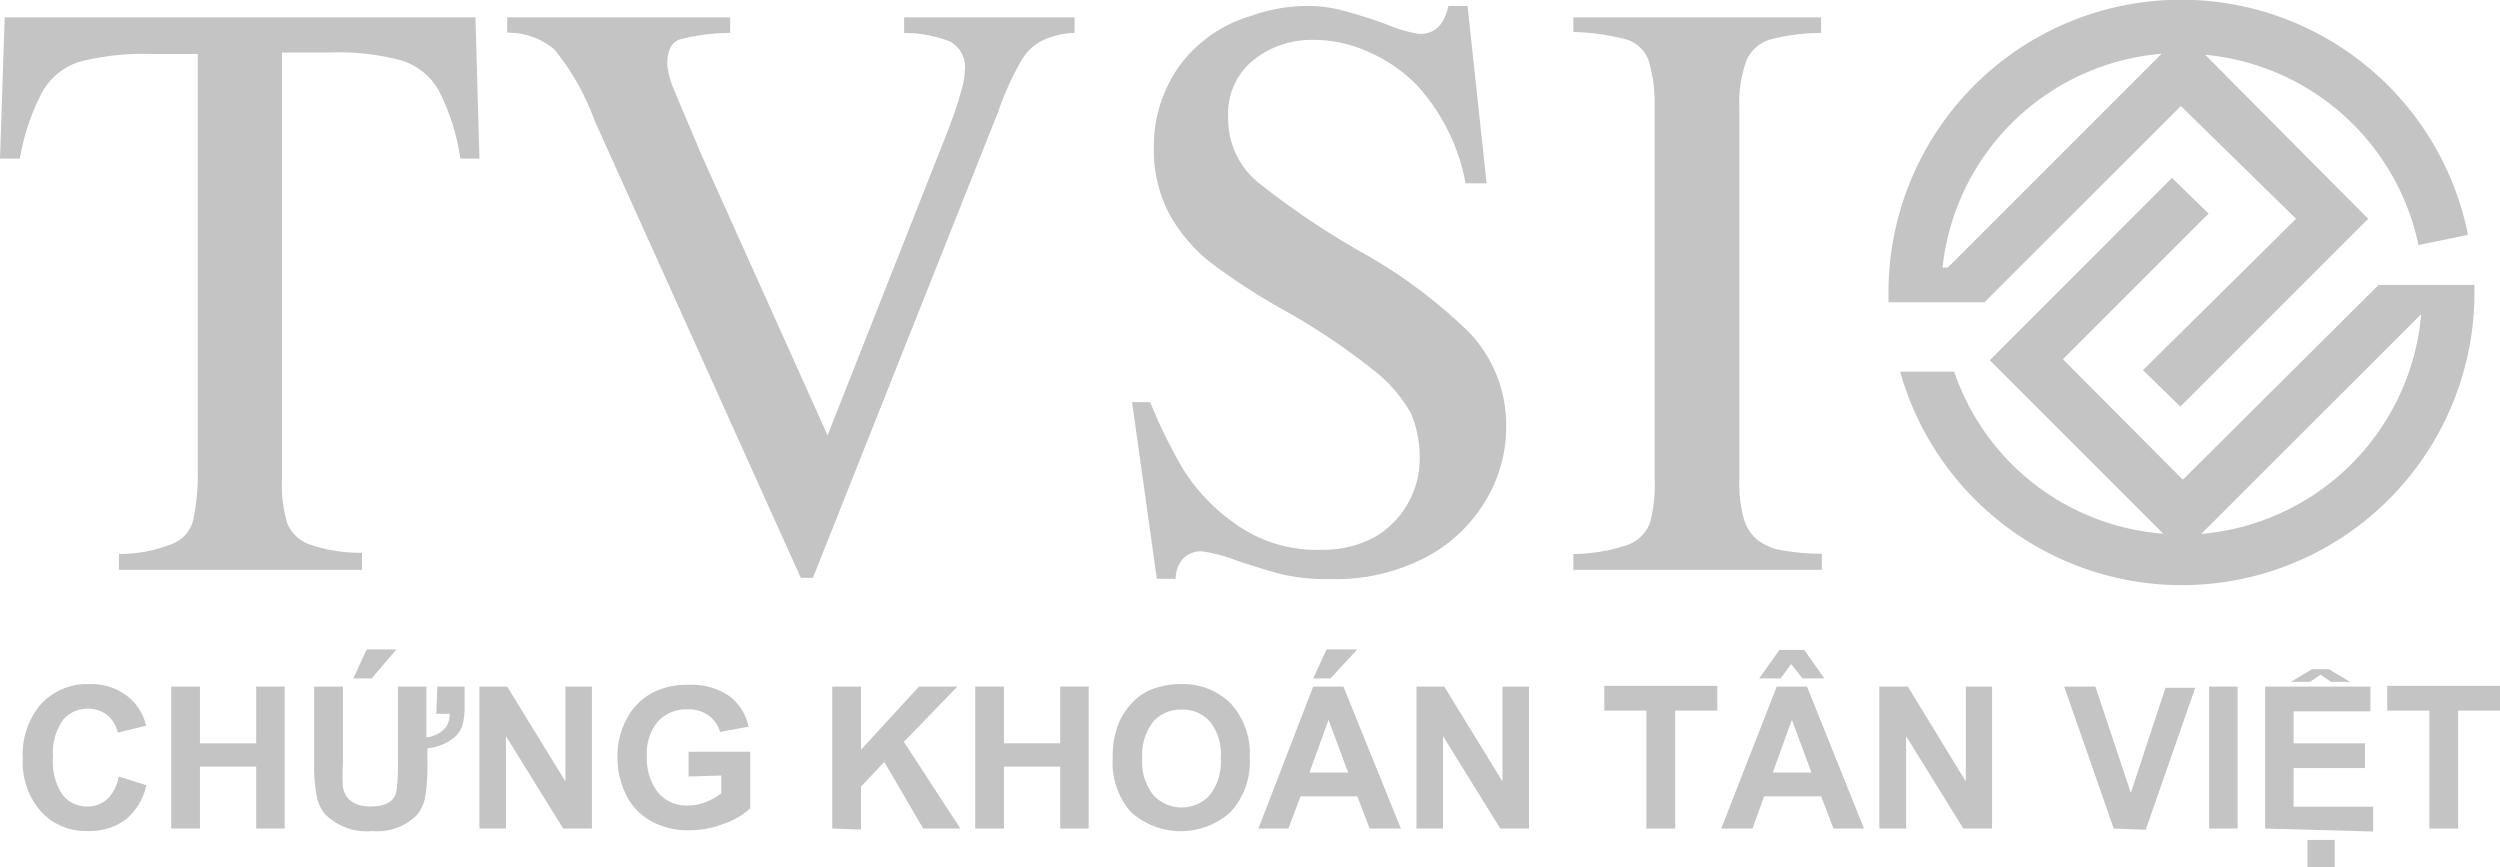 <svg id="Layer_1" data-name="Layer 1" xmlns="http://www.w3.org/2000/svg" viewBox="0 0 100.9 35.01"><defs><style>.cls-1{fill:#c4c4c4;}.cls-2{isolation:isolate;}</style></defs><title>logo-connect</title><path class="cls-1" d="M14.61,22.31V23H4.8v-.64A5.79,5.79,0,0,0,7,21.93a1.38,1.38,0,0,0,.81-1,8.83,8.83,0,0,0,.17-2V2.18H6.15a10.37,10.37,0,0,0-2.93.31A2.67,2.67,0,0,0,1.71,3.7,9.26,9.26,0,0,0,.8,6.4H0L.19.7h19l.16,5.7h-.77a8.78,8.78,0,0,0-.89-2.78,2.63,2.63,0,0,0-1.52-1.19,9.91,9.91,0,0,0-2.92-.31H11.38V19.36a5.46,5.46,0,0,0,.21,1.75,1.51,1.51,0,0,0,.93.87A6.18,6.18,0,0,0,14.61,22.31Z"/><path class="cls-1" d="M43.37.7v.63a3.17,3.17,0,0,0-1.29.3,2.08,2.08,0,0,0-.89.87,12,12,0,0,0-.9,2L32.81,23.32h-.49L24,4.87A10,10,0,0,0,22.38,2a2.89,2.89,0,0,0-1.91-.68V.7h9v.63a7.92,7.92,0,0,0-2.06.27c-.33.13-.48.47-.48,1a3.41,3.41,0,0,0,.3,1.08c.19.49.55,1.29,1.08,2.57L33.4,17.57,38.29,5.19l.21-.58c.13-.37.23-.69.31-1a2.68,2.68,0,0,0,.13-.75,1.17,1.17,0,0,0-.61-1.19,5.26,5.26,0,0,0-1.84-.34V.7Z"/><path class="cls-1" d="M59.23.24,60,7.4h-.85a8,8,0,0,0-2-4,6.24,6.24,0,0,0-1.86-1.28,5.37,5.37,0,0,0-2.36-.51,3.75,3.75,0,0,0-2.36.83,2.77,2.77,0,0,0-1,2.29,3.31,3.31,0,0,0,1.28,2.69,32.6,32.6,0,0,0,4.12,2.77,20.44,20.44,0,0,1,4.33,3.23,5.43,5.43,0,0,1,1.49,3.86,5.73,5.73,0,0,1-.82,2.91,6.15,6.15,0,0,1-2.42,2.3,7.85,7.85,0,0,1-3.86.88,8,8,0,0,1-1.95-.19c-.58-.15-1.21-.35-1.89-.58a5.87,5.87,0,0,0-1.37-.35,1,1,0,0,0-.76.33,1.23,1.23,0,0,0-.27.78h-.76l-1-7.13h.73a21.48,21.48,0,0,0,1.29,2.64,7.65,7.65,0,0,0,2.13,2.26,5.65,5.65,0,0,0,3.49,1.06,4.37,4.37,0,0,0,2.2-.54A3.67,3.67,0,0,0,57.3,18.5a4.56,4.56,0,0,0-.36-1.83,5.83,5.83,0,0,0-1.57-1.78,26.15,26.15,0,0,0-3.53-2.36,26.25,26.25,0,0,1-2.91-1.88,6.54,6.54,0,0,1-1.73-2A5.51,5.51,0,0,1,46.57,6a5.53,5.53,0,0,1,.52-2.46,5.11,5.11,0,0,1,1.38-1.81,5.42,5.42,0,0,1,2-1.08A6.84,6.84,0,0,1,52.69.24a5.48,5.48,0,0,1,1.56.2C54.74.57,55.33.75,56,1a5.69,5.69,0,0,0,1.28.37c.65,0,1-.37,1.18-1.13Z"/><path class="cls-1" d="M63.5,23v-.64A7.18,7.18,0,0,0,65.67,22a1.53,1.53,0,0,0,.92-.89,5.72,5.72,0,0,0,.19-1.79v-15a5.85,5.85,0,0,0-.25-1.9,1.4,1.4,0,0,0-.86-.82,9.32,9.32,0,0,0-2.17-.31V.7h10v.63a8.24,8.24,0,0,0-2,.25,1.51,1.51,0,0,0-1,.83,4.91,4.91,0,0,0-.3,1.93v15a5.49,5.49,0,0,0,.17,1.56,1.74,1.74,0,0,0,.55.88,2.13,2.13,0,0,0,1,.43,9.63,9.63,0,0,0,1.61.14V23Z"/><path class="cls-1" d="M96,11.5,88.1,19.36,83.26,14.5l5.88-5.88L87.66,7.18l-7.35,7.36,7,7A9.69,9.69,0,0,1,78.87,15H76.69a11.81,11.81,0,0,0,23.18-3.13V11.5ZM88.84,21.55l8.88-8.87h0A9.75,9.75,0,0,1,88.84,21.55Z"/><path class="cls-1" d="M97.61,9.89l2-.41a11.81,11.81,0,0,0-23.39,2.37v.35h3.87l7.93-7.92,4.65,4.55-6.18,6.11L88,16.41l7.58-7.58L89,2.21A9.72,9.72,0,0,1,97.61,9.89Zm-19,.91h-.21a9.7,9.7,0,0,1,8.84-8.63Z"/><g class="cls-2"><path class="cls-1" d="M4.79,31.34l1.12.35a2.52,2.52,0,0,1-.85,1.4,2.48,2.48,0,0,1-1.53.45,2.45,2.45,0,0,1-1.87-.78,3,3,0,0,1-.74-2.13,3.12,3.12,0,0,1,.74-2.22,2.53,2.53,0,0,1,1.94-.8,2.37,2.37,0,0,1,1.71.63,2.21,2.21,0,0,1,.59,1.05l-1.15.28a1.25,1.25,0,0,0-.42-.71,1.25,1.25,0,0,0-.79-.26,1.31,1.31,0,0,0-1,.46,2.28,2.28,0,0,0-.4,1.48,2.41,2.41,0,0,0,.39,1.55,1.26,1.26,0,0,0,1,.46,1.17,1.17,0,0,0,.79-.29A1.62,1.62,0,0,0,4.79,31.34Z"/><path class="cls-1" d="M6.91,33.44V27.71H8.07V30h2.27V27.71h1.15v5.73H10.34v-2.5H8.07v2.5Z"/><path class="cls-1" d="M17.65,27.71h1.1v.79a3,3,0,0,1-.08.76,1.14,1.14,0,0,1-.31.48,2,2,0,0,1-1.11.46v.52a8.26,8.26,0,0,1-.09,1.46,1.61,1.61,0,0,1-.34.72,2.24,2.24,0,0,1-1.78.64,2.37,2.37,0,0,1-1.92-.68,1.55,1.55,0,0,1-.32-.64,6.5,6.5,0,0,1-.12-1.45V27.71h1.16v3.11a8,8,0,0,0,0,.95c.11.52.48.78,1.12.78s1-.23,1.05-.69a7.15,7.15,0,0,0,.05-1V27.71h1.15v2.05a1.19,1.19,0,0,0,.79-.41,1,1,0,0,0,.15-.54h-.54Zm-3.39-.33.54-1.17H16L15,27.38Z"/><path class="cls-1" d="M19.35,33.44V27.71h1.12l2.35,3.83V27.71h1.07v5.73H22.73l-2.31-3.73v3.73Z"/><path class="cls-1" d="M27.79,31.34v-1h2.49v2.28a2.89,2.89,0,0,1-1.05.62,3.83,3.83,0,0,1-1.4.27,3.07,3.07,0,0,1-1.57-.38,2.41,2.41,0,0,1-1-1.07,3.43,3.43,0,0,1-.34-1.53A3.17,3.17,0,0,1,25.3,29a2.5,2.5,0,0,1,1.09-1.07,3,3,0,0,1,1.38-.29,2.71,2.71,0,0,1,1.66.45,2.06,2.06,0,0,1,.78,1.24l-1.15.21a1.21,1.21,0,0,0-.46-.66,1.32,1.32,0,0,0-.83-.25,1.57,1.57,0,0,0-1.21.48,2,2,0,0,0-.45,1.43A2.2,2.2,0,0,0,26.57,32a1.49,1.49,0,0,0,1.18.51,1.86,1.86,0,0,0,.73-.14,2.35,2.35,0,0,0,.63-.35v-.72Z"/><path class="cls-1" d="M33.59,33.44V27.71h1.16v2.55l2.34-2.55h1.55l-2.16,2.23,2.28,3.5h-1.5l-1.57-2.69-.94,1v1.73Z"/><path class="cls-1" d="M39.36,33.44V27.71h1.16V30h2.27V27.71h1.15v5.73H42.79v-2.5H40.52v2.5Z"/><path class="cls-1" d="M44.91,30.61a3.58,3.58,0,0,1,.26-1.47,2.76,2.76,0,0,1,.53-.78,2.13,2.13,0,0,1,.74-.52,3.19,3.19,0,0,1,1.24-.23,2.73,2.73,0,0,1,2,.79,3,3,0,0,1,.76,2.19,3,3,0,0,1-.76,2.17,3,3,0,0,1-4.05,0A3,3,0,0,1,44.91,30.61Zm1.19,0a2.15,2.15,0,0,0,.45,1.48,1.55,1.55,0,0,0,2.28,0,2.21,2.21,0,0,0,.44-1.49,2.13,2.13,0,0,0-.43-1.47,1.45,1.45,0,0,0-1.15-.49,1.48,1.48,0,0,0-1.15.49A2.18,2.18,0,0,0,46.1,30.57Z"/><path class="cls-1" d="M56.54,33.44H55.28l-.5-1.3H52.49L52,33.44H50.79L53,27.71h1.22Zm-2.13-2.26-.79-2.13-.77,2.13ZM53,27.38l.54-1.17h1.24l-1.08,1.17Z"/><path class="cls-1" d="M57.17,33.44V27.71h1.12l2.35,3.83V27.71h1.07v5.73H60.55l-2.31-3.73v3.73Z"/><path class="cls-1" d="M66.45,33.44V28.68h-1.7v-1h4.56v1h-1.7v4.76Z"/><path class="cls-1" d="M75.23,33.44H74l-.5-1.3h-2.3l-.47,1.3H69.47l2.24-5.73h1.22ZM71,27.38l.82-1.15h1l.81,1.15h-.88l-.46-.58-.42.58Zm2.11,3.8-.79-2.13-.77,2.13Z"/><path class="cls-1" d="M75.85,33.44V27.71H77l2.34,3.83V27.71H80.4v5.73H79.24l-2.31-3.73v3.73Z"/><path class="cls-1" d="M85.31,33.44l-2-5.73h1.26L86,32l1.4-4.24H88.6l-2,5.73Z"/><path class="cls-1" d="M89.16,33.44V27.71h1.15v5.73Z"/><path class="cls-1" d="M91.42,33.44V27.71h4.25v1h-3.1V30h2.88v1H92.57v1.56h3.21v1Zm2.24-6.21-.43.29h-.77l.85-.51H94l.85.51h-.77ZM93.13,35v-1.1h1.1V35Z"/><path class="cls-1" d="M98.05,33.44V28.68h-1.7v-1h4.55v1H99.21v4.76Z"/></g></svg>